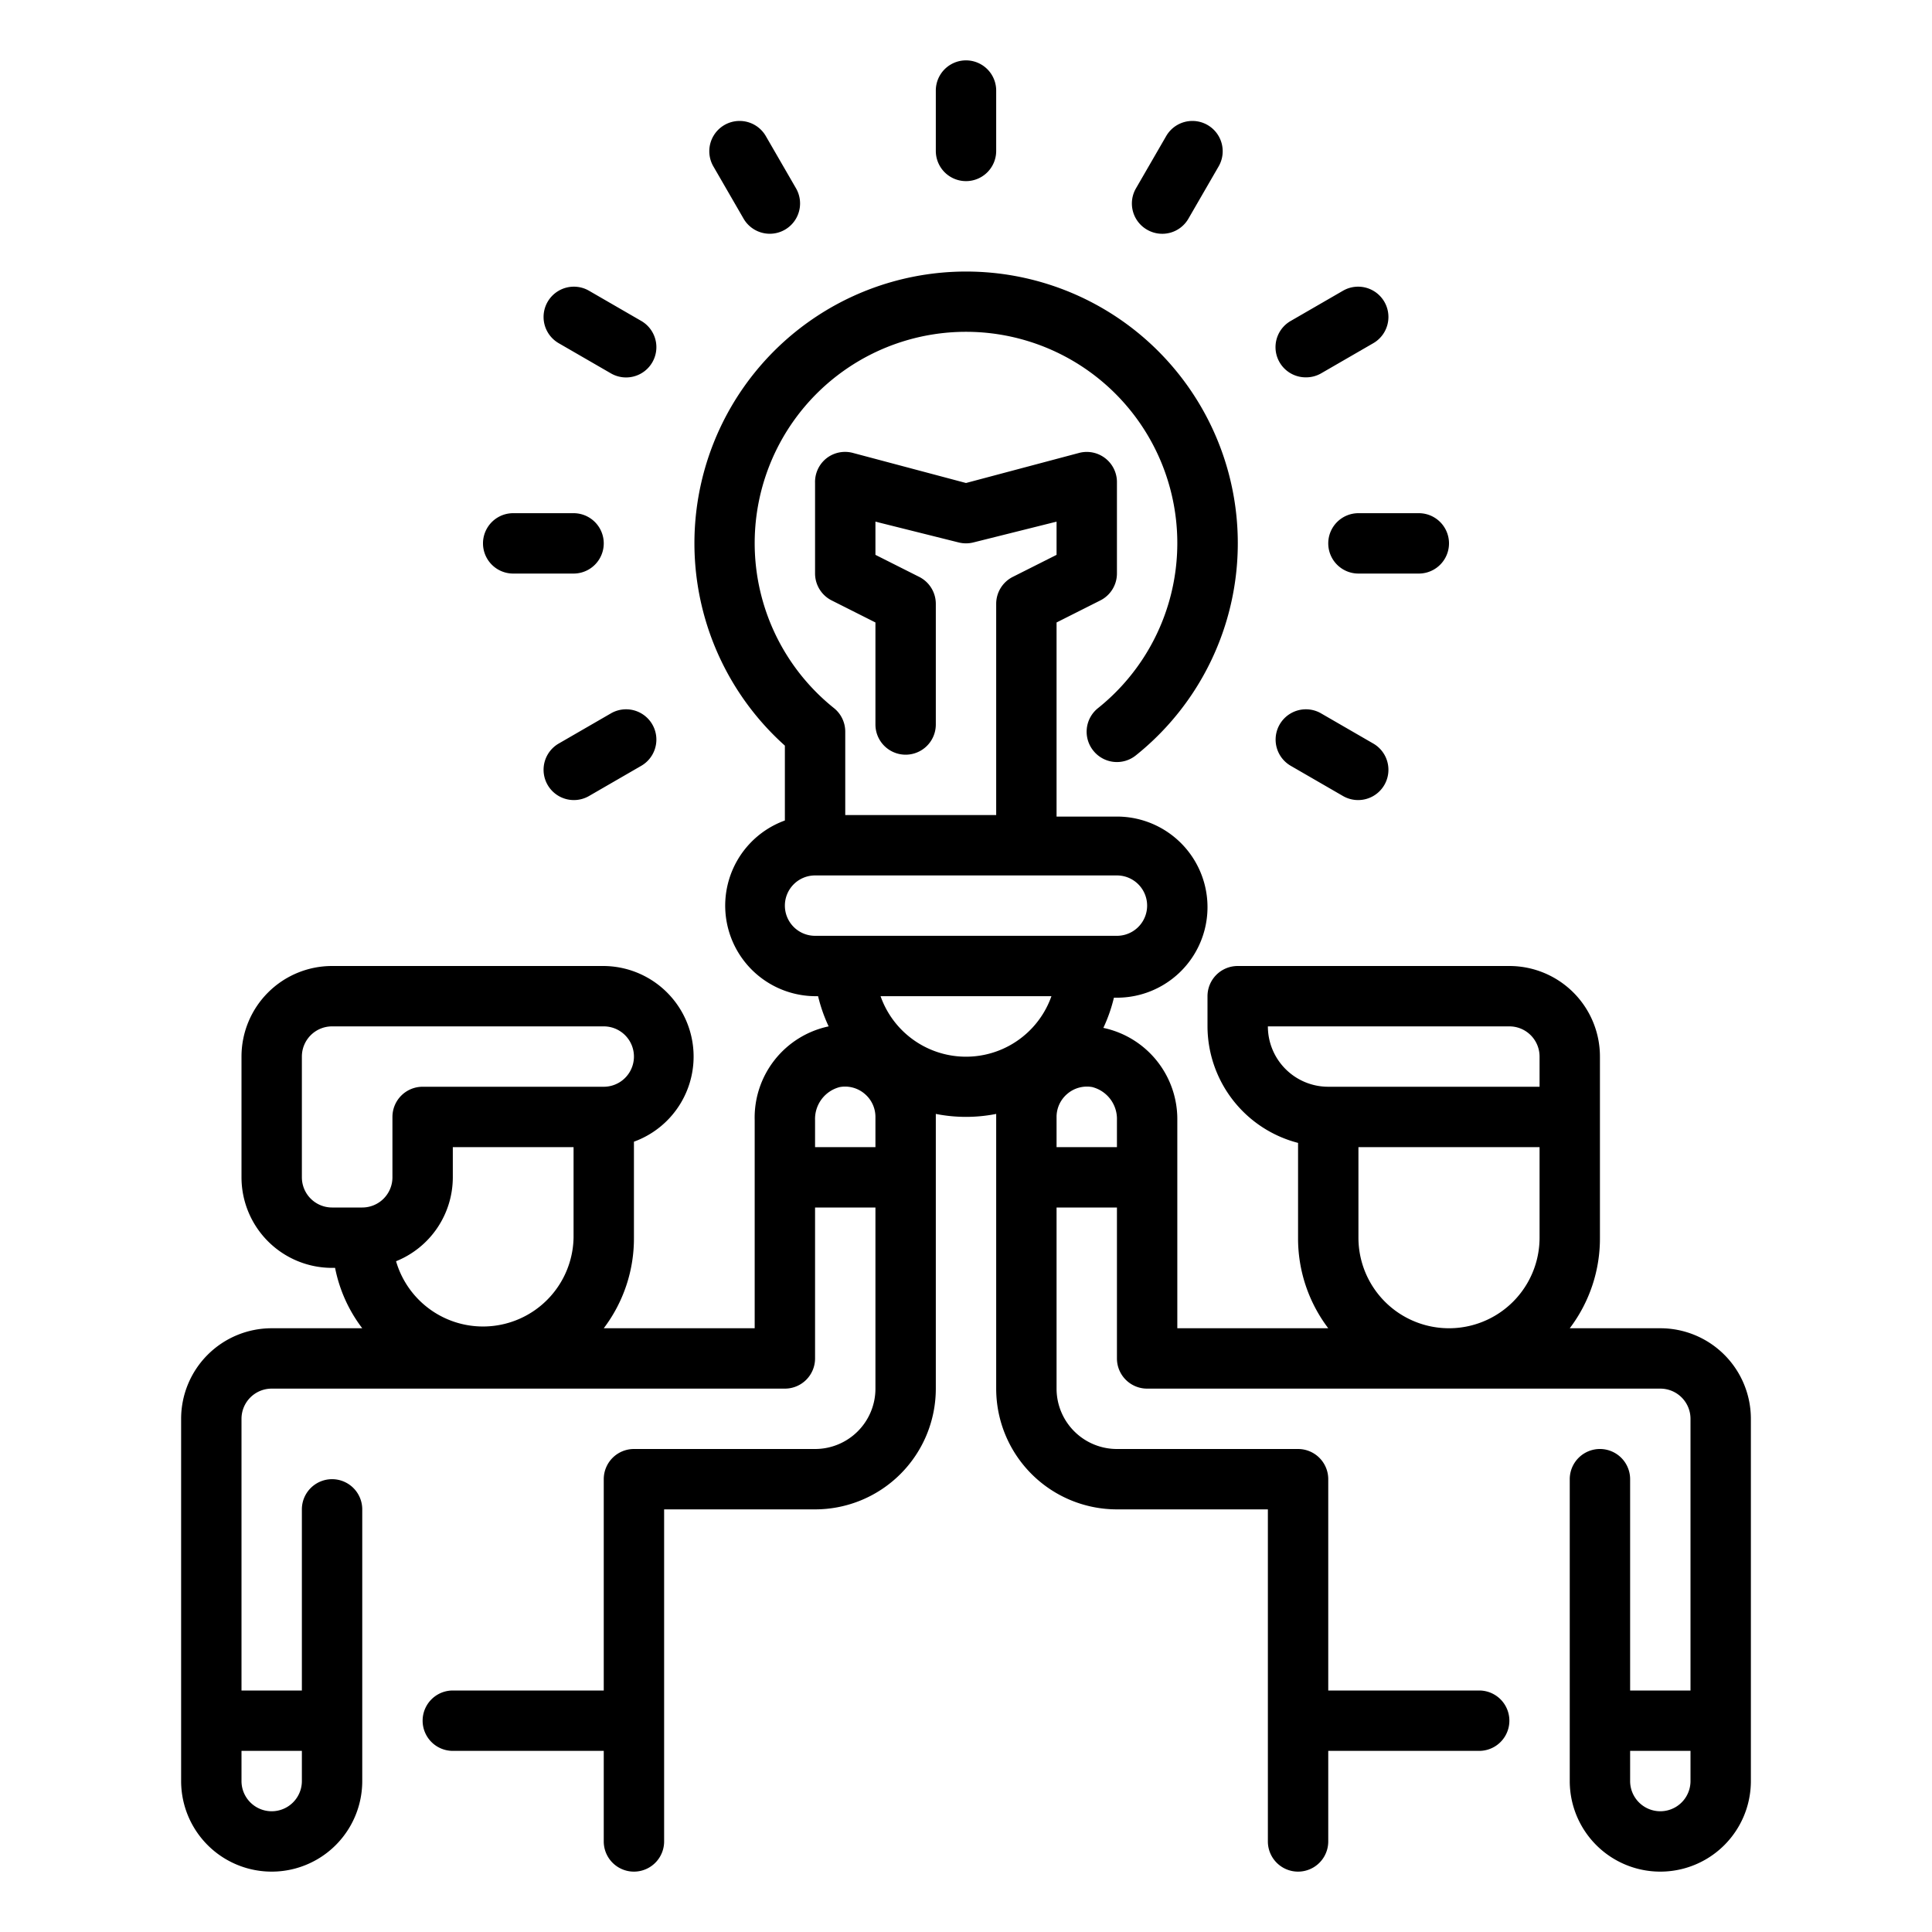 <?xml version="1.0"?>
<svg xmlns="http://www.w3.org/2000/svg" id="Outline" viewBox="0 0 64 64" width="512" height="512"><title>Partner icon</title><desc>Partner icon for website, application, printing, document, poster design, etc.</desc><path d="M32,6a1,1,0,0,0,1-1V3a1,1,0,0,0-2,0V5A1,1,0,0,0,32,6Z"/><path d="M44,18a1,1,0,0,0,1,1h2a1,1,0,0,0,0-2H45A1,1,0,0,0,44,18Z"/><path d="M17,19h2a1,1,0,0,0,0-2H17a1,1,0,0,0,0,2Z"/><path d="M42.76,25.37l1.73,1a1,1,0,1,0,1-1.74l-1.73-1a1,1,0,0,0-1,1.74Z"/><path d="M18.51,11.37l1.73,1a1,1,0,1,0,1-1.74l-1.73-1a1,1,0,1,0-1,1.74Z"/><path d="M43.26,12.5a1,1,0,0,0,.5-.13l1.73-1a1,1,0,0,0-1-1.74l-1.73,1a1,1,0,0,0,.5,1.87Z"/><path d="M20.24,23.63l-1.73,1a1,1,0,0,0,1,1.74l1.73-1a1,1,0,1,0-1-1.74Z"/><path d="M24.63,7.24a1,1,0,0,0,1.74-1l-1-1.73a1,1,0,1,0-1.74,1Z"/><path d="M38,7.61a1,1,0,0,0,1.37-.37l1-1.73a1,1,0,0,0-1.74-1l-1,1.73A1,1,0,0,0,38,7.61Z"/><path d="M55,44H52a4.92,4.92,0,0,0,1-3V35a3,3,0,0,0-3-3H41a1,1,0,0,0-1,1v1a4,4,0,0,0,3,3.86V41a4.92,4.92,0,0,0,1,3H39V37.11a3.09,3.09,0,0,0-2.45-3.06,5.18,5.18,0,0,0,.35-1H37a3,3,0,0,0,0-6H35V20.62l1.45-.73A1,1,0,0,0,37,19V16a1,1,0,0,0-1.24-1L32,16,28.24,15a1,1,0,0,0-.86.18A1,1,0,0,0,27,16v3a1,1,0,0,0,.55.89l1.45.73V24a1,1,0,0,0,2,0V20a1,1,0,0,0-.55-.89L29,18.38v-1.1l2.76.69a1,1,0,0,0,.48,0L35,17.28v1.1l-1.45.73A1,1,0,0,0,33,20v7H28V24.24a1,1,0,0,0-.37-.78,7,7,0,1,1,8.74,0,1,1,0,0,0-.15,1.41,1,1,0,0,0,1.41.15A9,9,0,1,0,26,24.7v2.48A3,3,0,0,0,27,33h.1a5.18,5.18,0,0,0,.35,1A3.09,3.09,0,0,0,25,37.11V44H20a4.92,4.92,0,0,0,1-3V37.82A3,3,0,0,0,20,32H11a3,3,0,0,0-3,3v4a3,3,0,0,0,3,3h.1A4.84,4.84,0,0,0,12,44H9a3,3,0,0,0-3,3V59a3,3,0,0,0,6,0V50a1,1,0,0,0-2,0v6H8V47a1,1,0,0,1,1-1H26a1,1,0,0,0,1-1V40h2v6a2,2,0,0,1-2,2H21a1,1,0,0,0-1,1v7H15a1,1,0,0,0,0,2h5v3a1,1,0,0,0,2,0V50h5a4,4,0,0,0,4-4V37s0-.07,0-.1a5.15,5.15,0,0,0,2,0s0,.06,0,.1v9a4,4,0,0,0,4,4h5V61a1,1,0,0,0,2,0V58h5a1,1,0,0,0,0-2H44V49a1,1,0,0,0-1-1H37a2,2,0,0,1-2-2V40h2v5a1,1,0,0,0,1,1H55a1,1,0,0,1,1,1v9H54V49a1,1,0,0,0-2,0V59a3,3,0,0,0,6,0V47A3,3,0,0,0,55,44ZM10,58v1a1,1,0,0,1-2,0V58Zm0-19V35a1,1,0,0,1,1-1h9a1,1,0,0,1,0,2H14a1,1,0,0,0-1,1v2a1,1,0,0,1-1,1H11A1,1,0,0,1,10,39Zm3.12,2.78A3,3,0,0,0,15,39V38h4v3a3,3,0,0,1-5.88.78ZM26,30a1,1,0,0,1,1-1H37a1,1,0,0,1,0,2H27A1,1,0,0,1,26,30Zm1,8v-.89a1.09,1.09,0,0,1,.82-1.1,1,1,0,0,1,.83.23A1,1,0,0,1,29,37v1Zm2.17-5h5.66a3,3,0,0,1-5.66,0ZM35,38V37a1,1,0,0,1,.35-.76,1,1,0,0,1,.83-.23,1.09,1.09,0,0,1,.82,1.1V38Zm7-4h8a1,1,0,0,1,1,1v1H44A2,2,0,0,1,42,34Zm3,7V38h6v3a3,3,0,0,1-6,0ZM56,59a1,1,0,0,1-2,0V58h2Z"/></svg>
